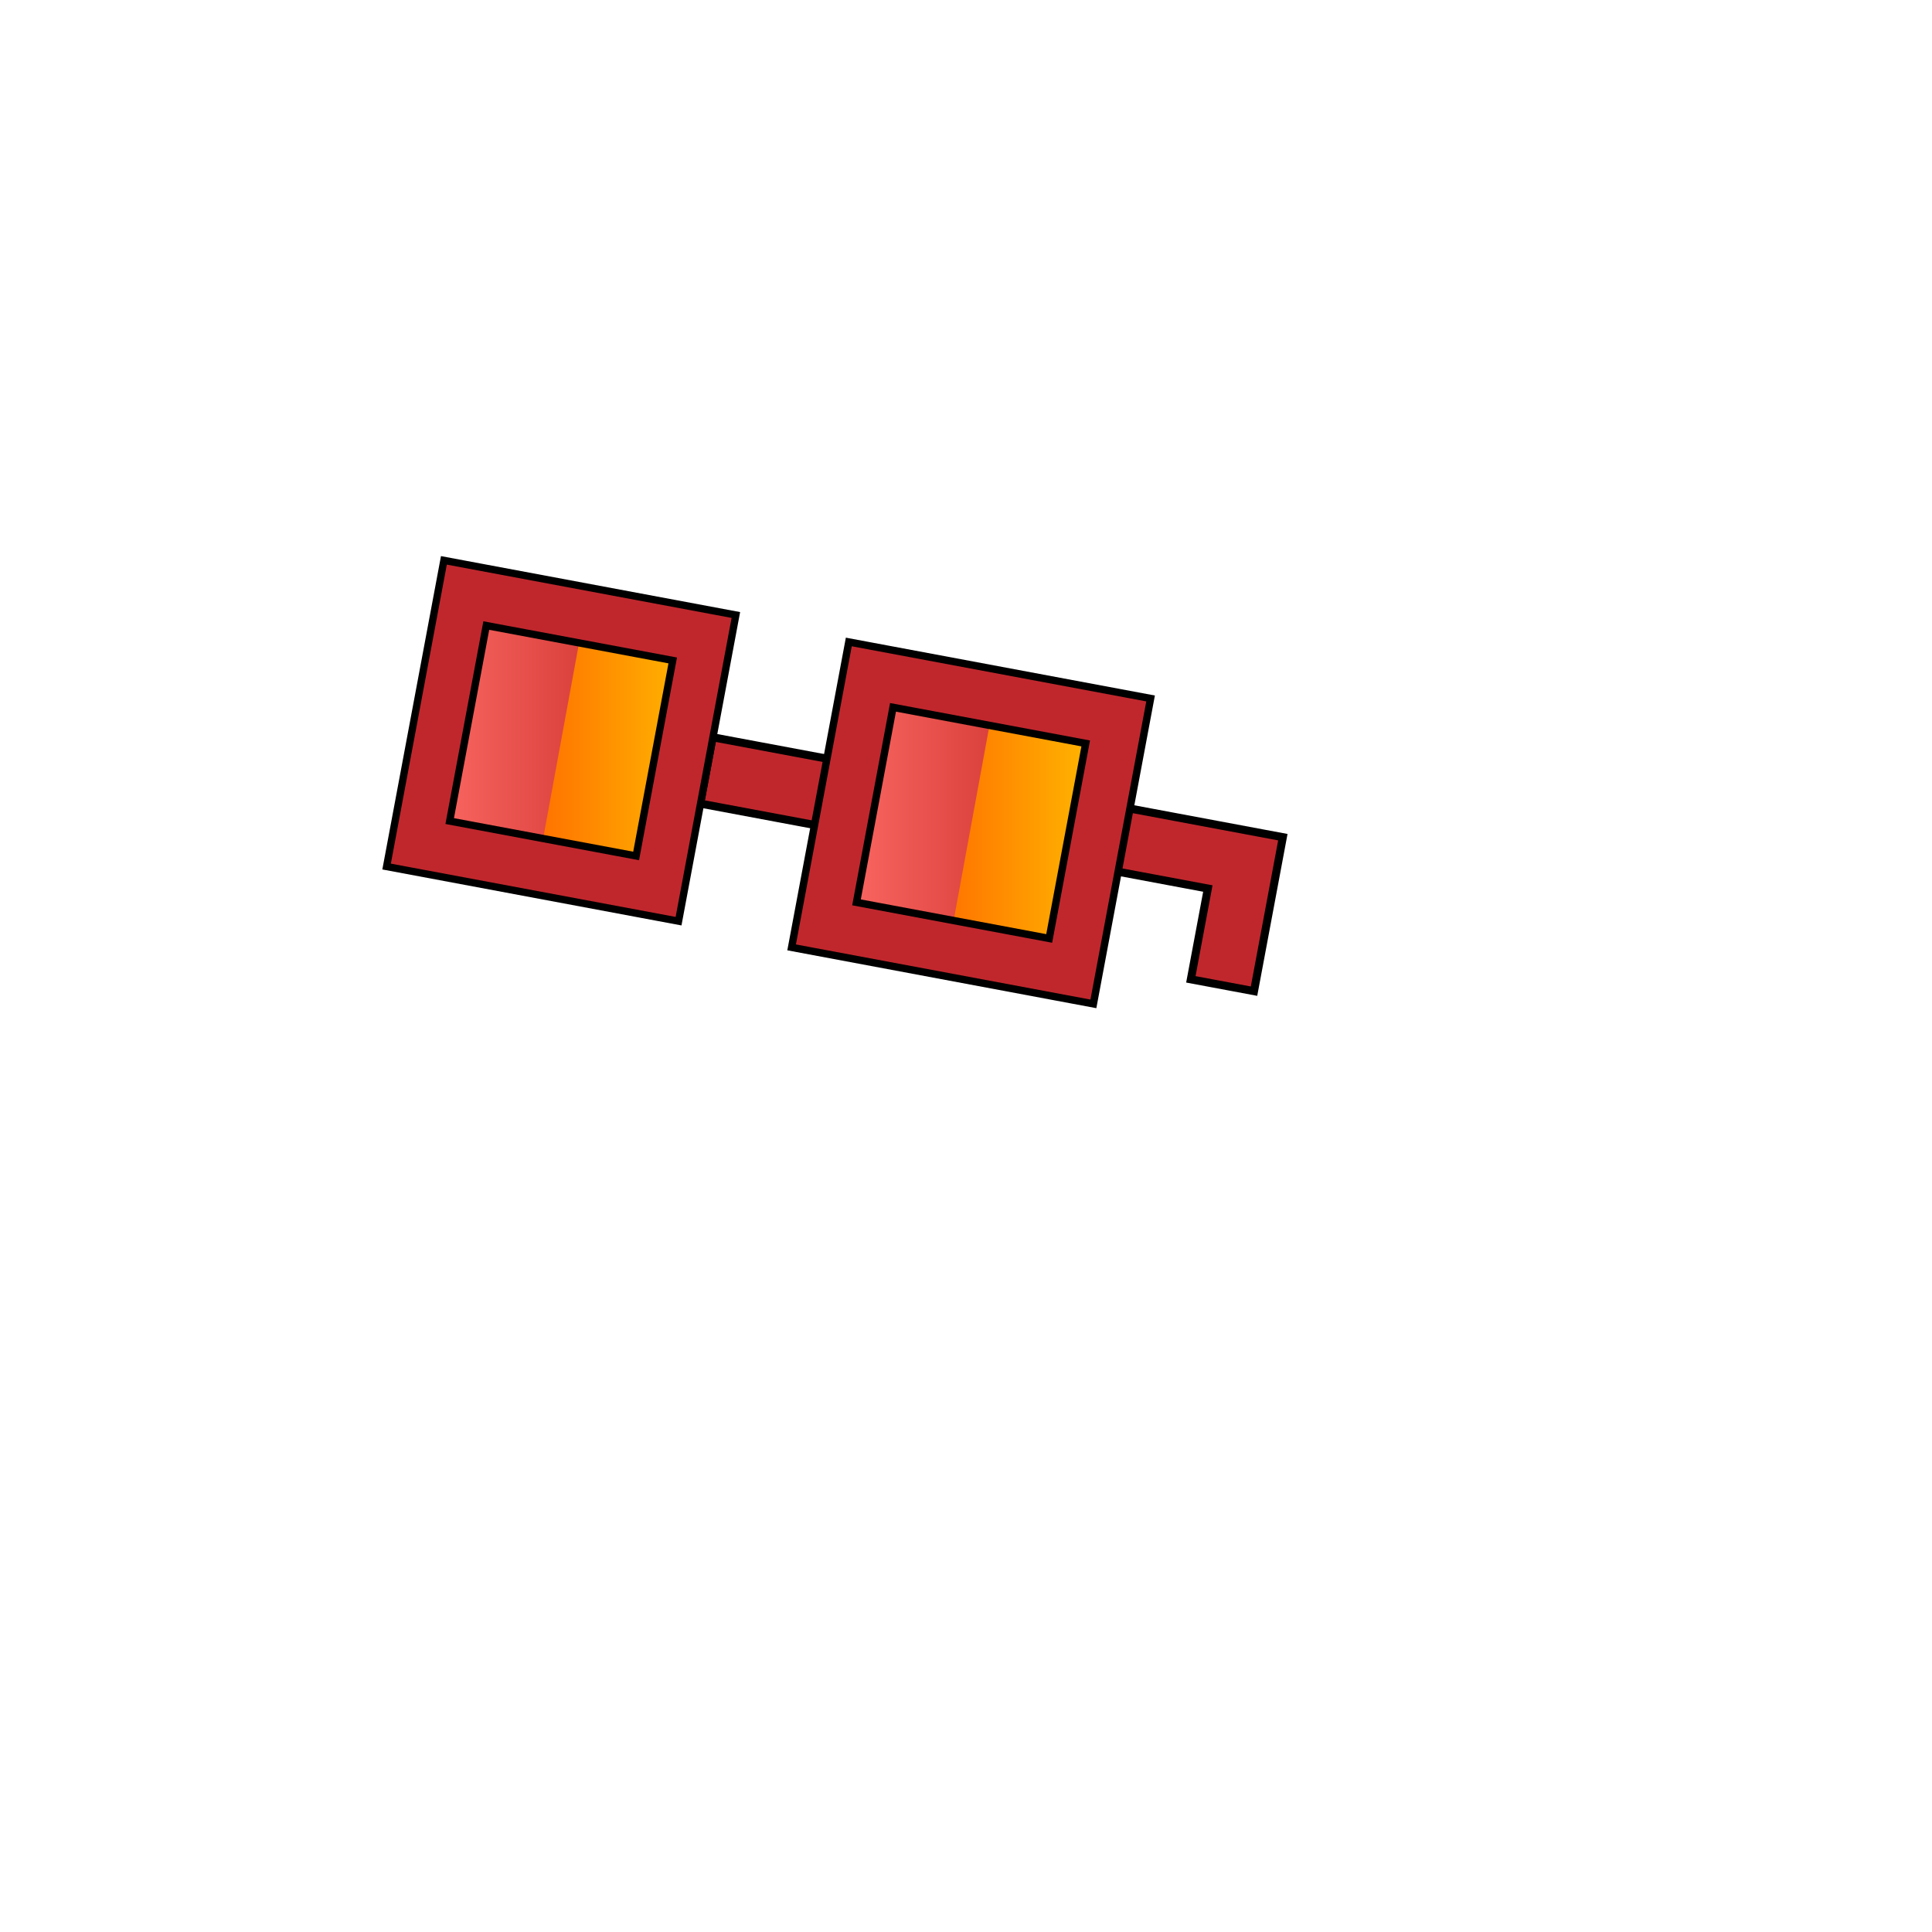 <?xml version="1.0" encoding="UTF-8"?>
<svg id="Noun_Glasses" xmlns="http://www.w3.org/2000/svg" xmlns:xlink="http://www.w3.org/1999/xlink" viewBox="0 0 500 500">
  <defs>
    <style>
      .cls-1 {
        fill: url(#New_Gradient_Swatch_36-2);
      }

      .cls-2 {
        fill: url(#New_Gradient_Swatch_51-2);
      }

      .cls-3 {
        fill: url(#New_Gradient_Swatch_51);
      }

      .cls-4 {
        fill: url(#New_Gradient_Swatch_36);
      }

      .cls-5 {
        stroke-width: 2.08px;
      }

      .cls-5, .cls-6, .cls-7 {
        fill: #c0272d;
        stroke: #000;
        stroke-miterlimit: 10;
      }

      .cls-6 {
        stroke-width: 1.91px;
      }

      .cls-7 {
        stroke-width: 1.89px;
      }
    </style>
    <linearGradient id="New_Gradient_Swatch_51" data-name="New Gradient Swatch 51" x1="213.45" y1="216.52" x2="284.87" y2="216.52" gradientTransform="translate(-35.03 48.6) rotate(-10.41)" gradientUnits="userSpaceOnUse">
      <stop offset="0" stop-color="#ff3c00"/>
      <stop offset=".14" stop-color="#ff4d00"/>
      <stop offset="1" stop-color="#ffba00"/>
    </linearGradient>
    <linearGradient id="New_Gradient_Swatch_36" data-name="New Gradient Swatch 36" x1="214.14" y1="213.3" x2="256.43" y2="213.3" gradientTransform="translate(-34.68 46.04) rotate(-10.41)" gradientUnits="userSpaceOnUse">
      <stop offset="0" stop-color="#ff6c67"/>
      <stop offset="1" stop-color="#da413d"/>
    </linearGradient>
    <linearGradient id="New_Gradient_Swatch_51-2" data-name="New Gradient Swatch 51" x1="109.02" y1="196.42" x2="180.44" y2="196.42" gradientTransform="translate(-33.12 29.4) rotate(-10.41)" xlink:href="#New_Gradient_Swatch_51"/>
    <linearGradient id="New_Gradient_Swatch_36-2" data-name="New Gradient Swatch 36" x1="107.7" y1="193.2" x2="149.99" y2="193.2" gradientTransform="translate(-32.8 26.47) rotate(-10.41)" xlink:href="#New_Gradient_Swatch_36"/>
  </defs>
  <g id="Mars">
    <polygon class="cls-5" points="315.65 213.6 292.15 209.2 289.08 225.55 312.59 229.95 308.19 253.45 324.54 256.51 328.94 233.01 332 216.66 315.65 213.6"/>
    <rect class="cls-5" x="182.53" y="193.66" width="32.65" height="17.46" transform="translate(40.63 -33.13) rotate(10.6)"/>
    <g>
      <rect class="cls-3" x="218.49" y="185.85" width="61.34" height="61.34" transform="translate(43.24 -41.47) rotate(10.41)"/>
      <rect class="cls-4" x="219.47" y="182.38" width="31.63" height="61.85" transform="translate(42.43 -39.01) rotate(10.41)"/>
    </g>
    <path class="cls-6" d="M219.67,166.14l-14.8,79.04,78.1,14.62,14.8-79.04-78.1-14.62Zm51.86,76.73l-49.87-9.34,9.45-50.47,49.87,9.34-9.45,50.47Z"/>
    <g>
      <rect class="cls-2" x="114.06" y="165.75" width="61.34" height="61.34" transform="translate(37.89 -22.93) rotate(10.41)"/>
      <rect class="cls-1" x="113.03" y="162.27" width="31.63" height="61.85" transform="translate(37.04 -20.11) rotate(10.41)"/>
    </g>
    <path class="cls-7" d="M114.88,145.02l-14.83,79.24,75.56,14.14,14.83-79.24-75.56-14.14Zm49.75,76.5l-48.25-9.03,9.47-50.6,48.25,9.03-9.47,50.6Z"/>
  </g>
</svg>